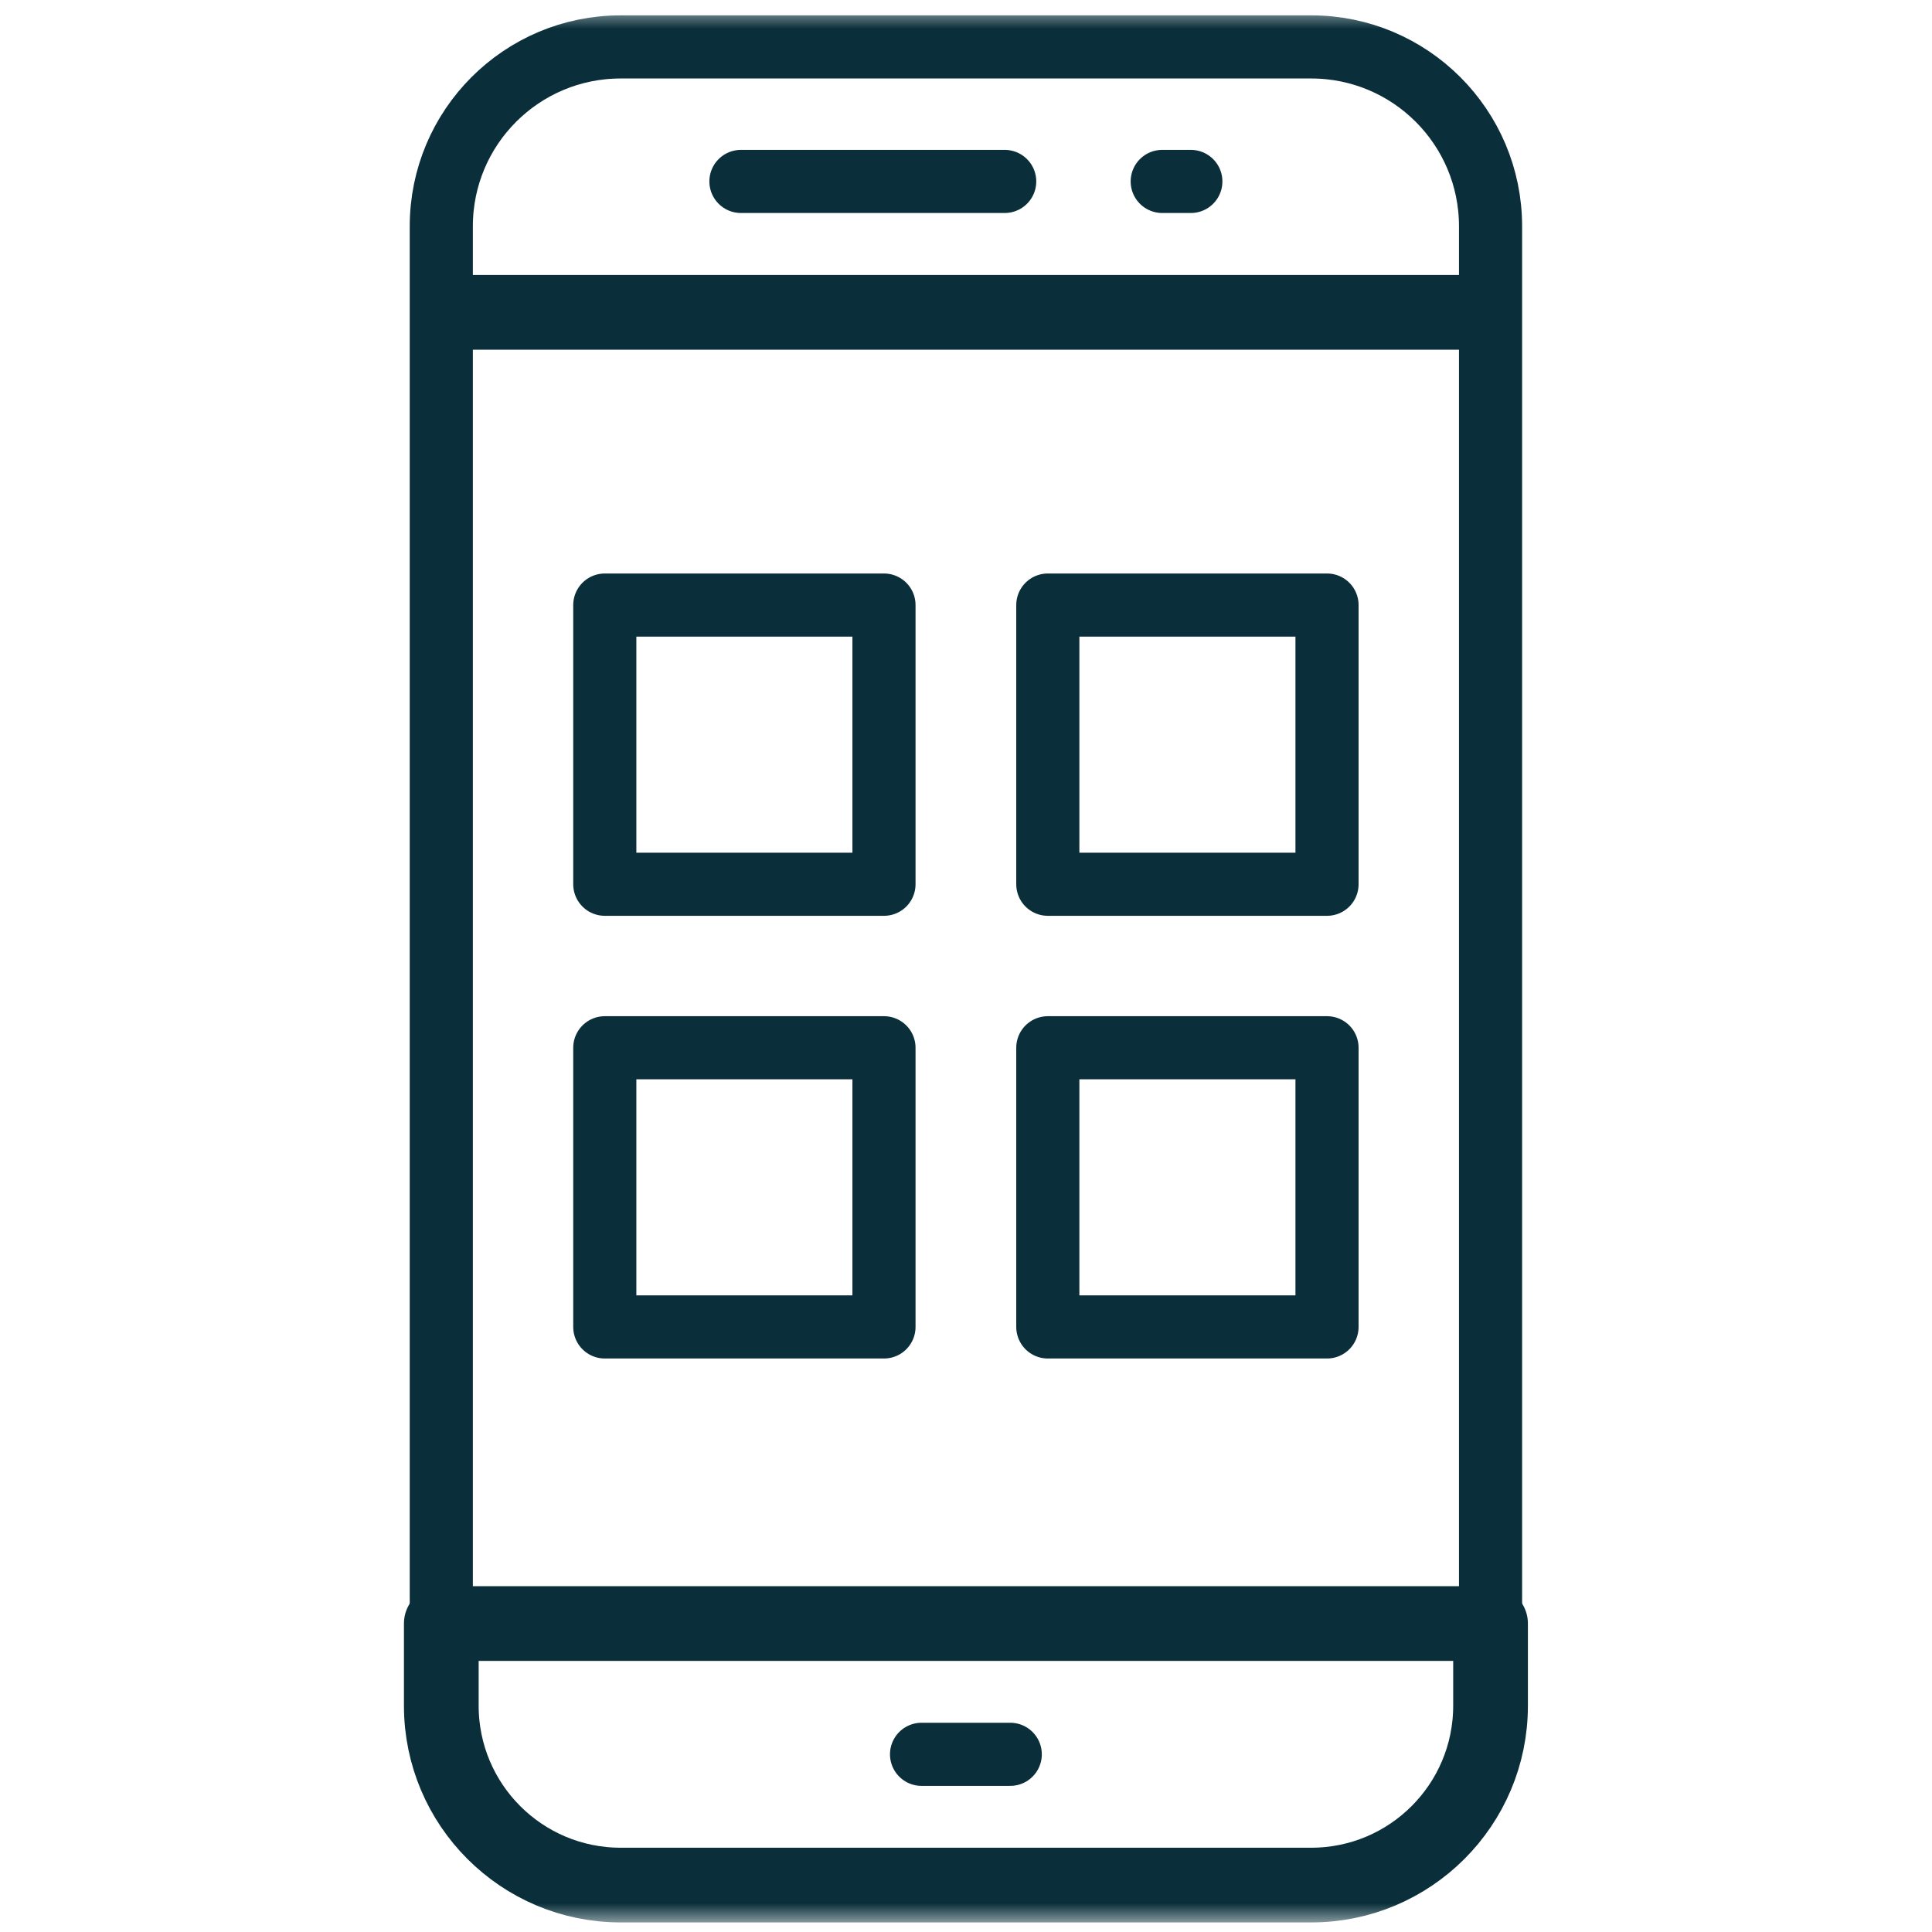 <svg width="101" height="101" viewBox="0 0 101 101" fill="none" xmlns="http://www.w3.org/2000/svg">
<path d="M23.461 16.329H77.531" stroke="#0A2F3A" stroke-width="3.906" stroke-miterlimit="10" stroke-linecap="round" stroke-linejoin="round"/>
<mask id="mask0_464_400" style="mask-type:luminance" maskUnits="userSpaceOnUse" x="0" y="0" width="101" height="101">
<path d="M0.492 0.5H100.492V100.5H0.492V0.5Z" fill="white"/>
</mask>
<g mask="url(#mask0_464_400)">
<path d="M23.07 89.17C23.07 94.349 27.268 98.547 32.447 98.547H68.545C73.724 98.547 77.922 94.349 77.922 89.17V84.875H23.07V89.17Z" stroke="#0A2F3A" stroke-width="3.906" stroke-miterlimit="10" stroke-linecap="round" stroke-linejoin="round"/>
<path d="M77.922 16.125V11.83C77.922 6.651 73.724 2.453 68.545 2.453H32.447C27.268 2.453 23.07 6.651 23.07 11.83V16.125V84.875H77.922V16.125Z" stroke="#0A2F3A" stroke-width="3.3" stroke-miterlimit="10" stroke-linecap="round" stroke-linejoin="round"/>
<path d="M48.176 91.711H52.813" stroke="#0A2F3A" stroke-width="3.3" stroke-miterlimit="10" stroke-linecap="round" stroke-linejoin="round"/>
<path d="M38.734 9.485H52.523" stroke="#0A2F3A" stroke-width="3.3" stroke-miterlimit="10" stroke-linecap="round" stroke-linejoin="round"/>
<path d="M60.758 9.485H62.254" stroke="#0A2F3A" stroke-width="3.3" stroke-miterlimit="10" stroke-linecap="round" stroke-linejoin="round"/>
<path d="M46.212 46.226H31.617V31.631H46.212V46.226Z" stroke="#0A2F3A" stroke-width="3.3" stroke-miterlimit="10" stroke-linecap="round" stroke-linejoin="round"/>
<path d="M69.373 46.226H54.777V31.631H69.373V46.226Z" stroke="#0A2F3A" stroke-width="3.3" stroke-miterlimit="10" stroke-linecap="round" stroke-linejoin="round"/>
<path d="M46.212 69.369H31.617V54.774H46.212V69.369Z" stroke="#0A2F3A" stroke-width="3.3" stroke-miterlimit="10" stroke-linecap="round" stroke-linejoin="round"/>
<path d="M69.373 69.369H54.777V54.774H69.373V69.369Z" stroke="#0A2F3A" stroke-width="3.3" stroke-miterlimit="10" stroke-linecap="round" stroke-linejoin="round"/>
</g>
</svg>
